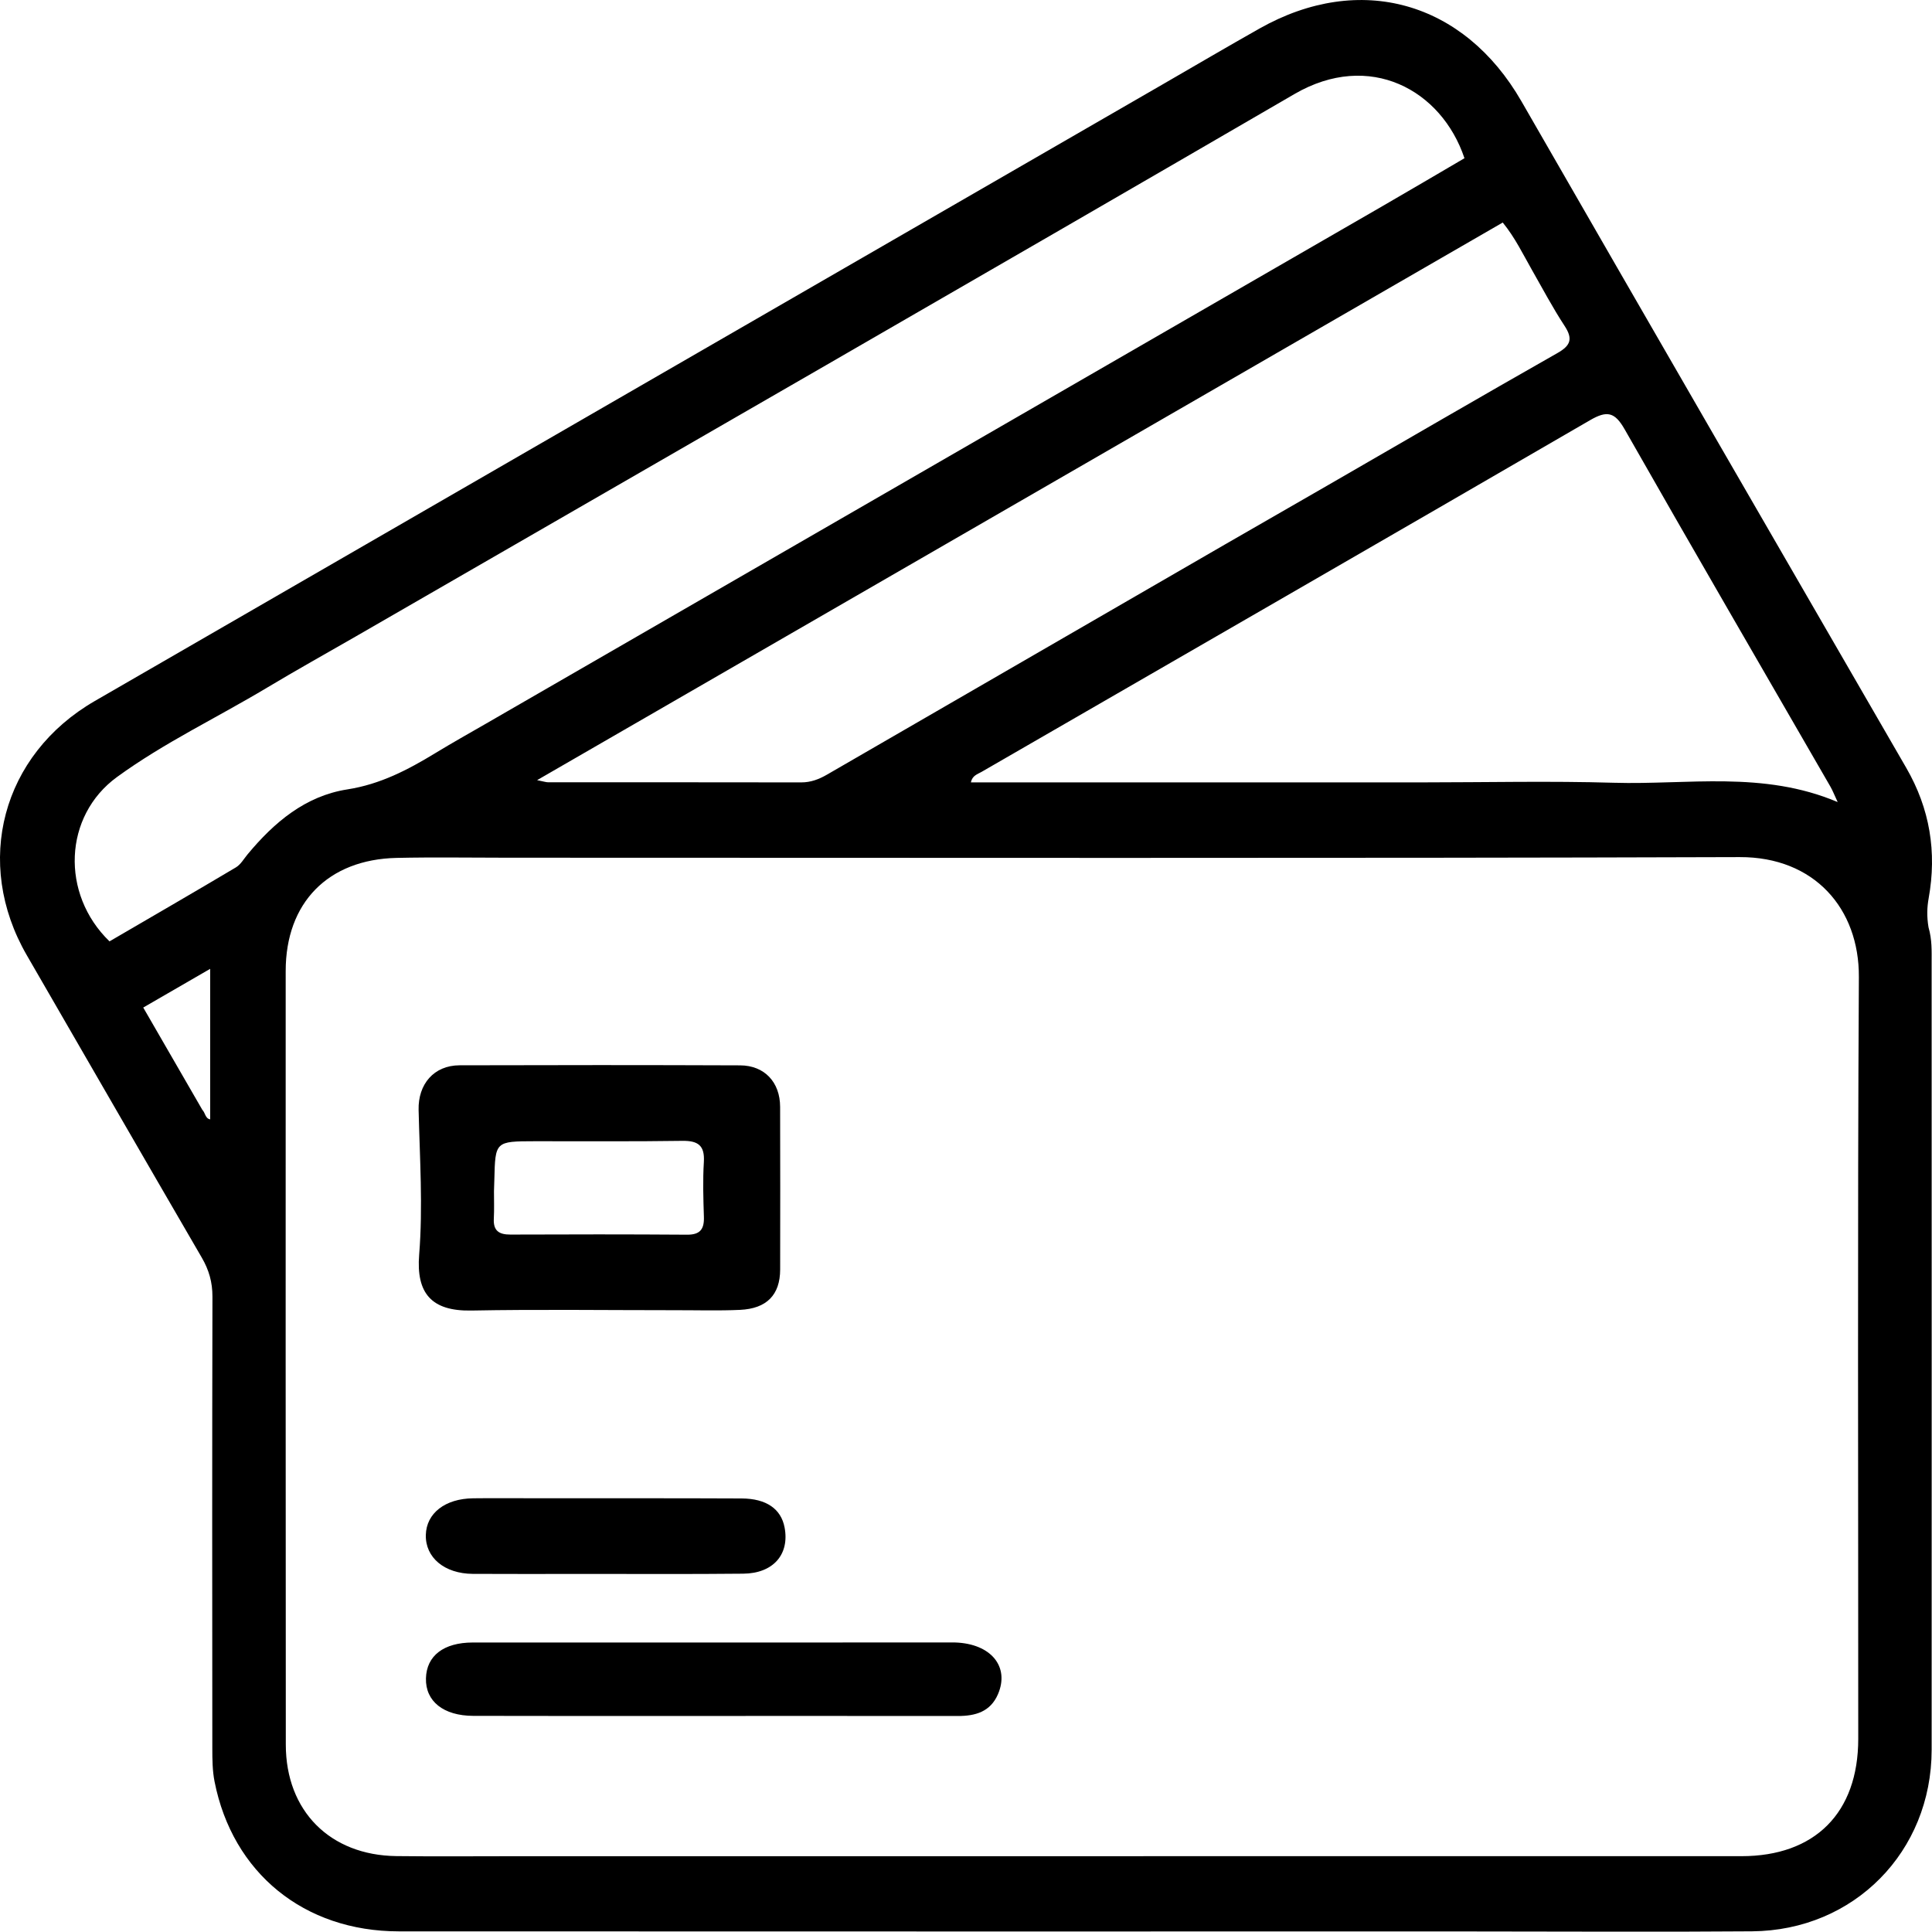 <svg xmlns="http://www.w3.org/2000/svg" xmlns:xlink="http://www.w3.org/1999/xlink" version="1.1" id="Layer_1" x="0px" y="0px" enable-background="new 0 0 688 688" xml:space="preserve" viewBox="77.6 104.56 491.84 491.76">
<path fill="#000000" opacity="1" stroke="none" d=" M568.552,340.624   C569.475,343.836 569.347,346.681 569.347,349.511   C569.354,416.341 569.377,483.171 569.35,550.001   C569.339,575.959 549.594,596.02 523.628,596.226   C499.964,596.414 476.298,596.261 452.632,596.261   C361.47,596.258 270.307,596.279 179.145,596.238   C155.023,596.227 136.817,581.392 132.219,558.097   C131.677,555.349 131.654,552.469 131.652,549.649   C131.617,511.318 131.593,472.986 131.683,434.655   C131.691,431 130.8,427.871 128.983,424.745   C114.08,399.107 99.265,373.417 84.425,347.742   C70.793,324.16 78.091,296.682 101.744,283.015   C192.341,230.669 282.963,178.365 373.575,126.045   C381.799,121.297 389.986,116.481 398.256,111.815   C423.796,97.403 450.305,104.933 464.919,130.346   C497.475,186.959 530.167,243.494 562.876,300.019   C568.907,310.442 570.702,321.469 568.592,333.217   C568.174,335.546 568.09,337.846 568.552,340.624  M209.5,577.104   C313.307,577.101 417.113,577.094 520.92,577.097   C539.634,577.097 550.659,566.08 550.664,547.238   C550.681,482.588 550.458,417.937 550.824,353.289   C550.922,335.873 539.487,322.696 520.482,322.757   C415.843,323.092 311.203,322.913 206.563,322.912   C197.232,322.912 187.897,322.752 178.571,322.961   C161.105,323.353 150.335,334.365 150.329,351.754   C150.309,417.403 150.32,483.053 150.359,548.703   C150.37,565.568 161.593,576.873 178.508,577.077   C188.504,577.198 198.503,577.103 209.5,577.104  M168.082,266.636   C160.576,270.958 153.005,275.174 145.577,279.628   C132.865,287.249 119.377,293.64 107.385,302.371   C93.778,312.278 92.989,332.129 105.478,344.21   C116.14,337.993 126.937,331.75 137.655,325.375   C138.874,324.65 139.676,323.203 140.629,322.055   C147.397,313.907 155.337,307.184 166.046,305.518   C174.407,304.217 181.446,300.535 188.428,296.282   C192.695,293.682 197.059,291.241 201.388,288.743   C277.428,244.848 353.471,200.958 429.507,157.057   C436.534,153 443.519,148.873 450.418,144.839   C444.578,127.396 426.227,117.406 407.153,128.492   C327.792,174.622 248.219,220.385 168.082,266.636  M439.5,303.736   C455.832,303.735 472.175,303.352 488.492,303.833   C507.288,304.387 526.44,300.702 545.427,308.748   C544.544,306.854 544.142,305.795 543.583,304.826   C526.101,274.522 508.509,244.28 491.209,213.872   C488.675,209.418 486.695,209.031 482.384,211.533   C430.802,241.476 379.115,271.237 327.469,301.069   C326.468,301.647 325.098,301.993 324.774,303.735   C362.855,303.735 400.677,303.735 439.5,303.736  M389.602,243.076   C398.266,238.09 406.936,233.113 415.595,228.117   C435.078,216.875 454.514,205.551 474.074,194.445   C477.524,192.487 478.043,190.782 475.874,187.474   C472.865,182.884 470.295,178.004 467.568,173.23   C465.294,169.246 463.311,165.074 460.162,161.21   C378.283,208.492 296.773,255.561 214.333,303.167   C216.136,303.529 216.605,303.704 217.073,303.704   C238.571,303.718 260.07,303.699 281.569,303.738   C284.011,303.742 286.089,302.946 288.153,301.751   C321.751,282.303 355.366,262.883 389.602,243.076  M129.106,387.093   C129.867,387.844 129.836,389.299 131.102,389.526   C131.102,376.992 131.102,364.504 131.102,351.204   C125.078,354.688 119.816,357.731 114.066,361.057   C119.144,369.864 123.951,378.198 129.106,387.093  z"/>
<path fill="#000000" opacity="1" stroke="none" d=" M249,438.104   C231.52,438.104 214.536,437.873 197.562,438.191   C187.457,438.38 183.52,433.796 184.307,423.997   C185.289,411.785 184.462,399.415 184.167,387.119   C184.011,380.598 188.021,375.779 194.602,375.759   C218.406,375.687 242.21,375.683 266.014,375.775   C272.228,375.799 276.184,380.067 276.199,386.323   C276.231,400.134 276.243,413.945 276.209,427.756   C276.193,434.192 272.804,437.708 265.977,438.021   C260.495,438.272 254.993,438.092 249,438.104  M203.356,407.8   C203.35,410.132 203.44,412.469 203.315,414.794   C203.15,417.869 204.623,418.863 207.531,418.851   C222.522,418.79 237.514,418.776 252.505,418.883   C255.833,418.907 256.896,417.481 256.796,414.365   C256.647,409.705 256.5,405.024 256.784,400.378   C257.044,396.122 255.275,394.933 251.255,394.994   C238.765,395.183 226.27,395.067 213.777,395.09   C203.679,395.109 203.679,395.122 203.447,404.903   C203.431,405.569 203.409,406.235 203.356,407.8  z"/>
<path fill="#000000" opacity="1" stroke="none" d=" M320.779,522.695   C329.962,523.013 334.656,528.917 331.657,535.865   C329.721,540.35 325.914,541.419 321.427,541.412   C296.129,541.375 270.832,541.405 245.535,541.405   C229.725,541.405 213.914,541.414 198.103,541.377   C190.5,541.36 185.894,537.671 186.037,531.838   C186.178,526.08 190.538,522.704 197.985,522.701   C238.76,522.688 279.535,522.695 320.779,522.695  z"/>
<path fill="#000000" opacity="1" stroke="none" d=" M215,485.983   C232.467,485.991 249.433,485.953 266.399,486.031   C272.715,486.06 276.439,488.704 277.334,493.403   C278.639,500.253 274.479,505.102 266.822,505.181   C253.183,505.323 239.543,505.236 225.903,505.241   C216.588,505.244 207.273,505.286 197.958,505.229   C190.741,505.184 185.858,501.069 186.006,495.31   C186.148,489.805 190.892,486.079 198.033,485.991   C203.521,485.923 209.011,485.981 215,485.983  z"/>
</svg>